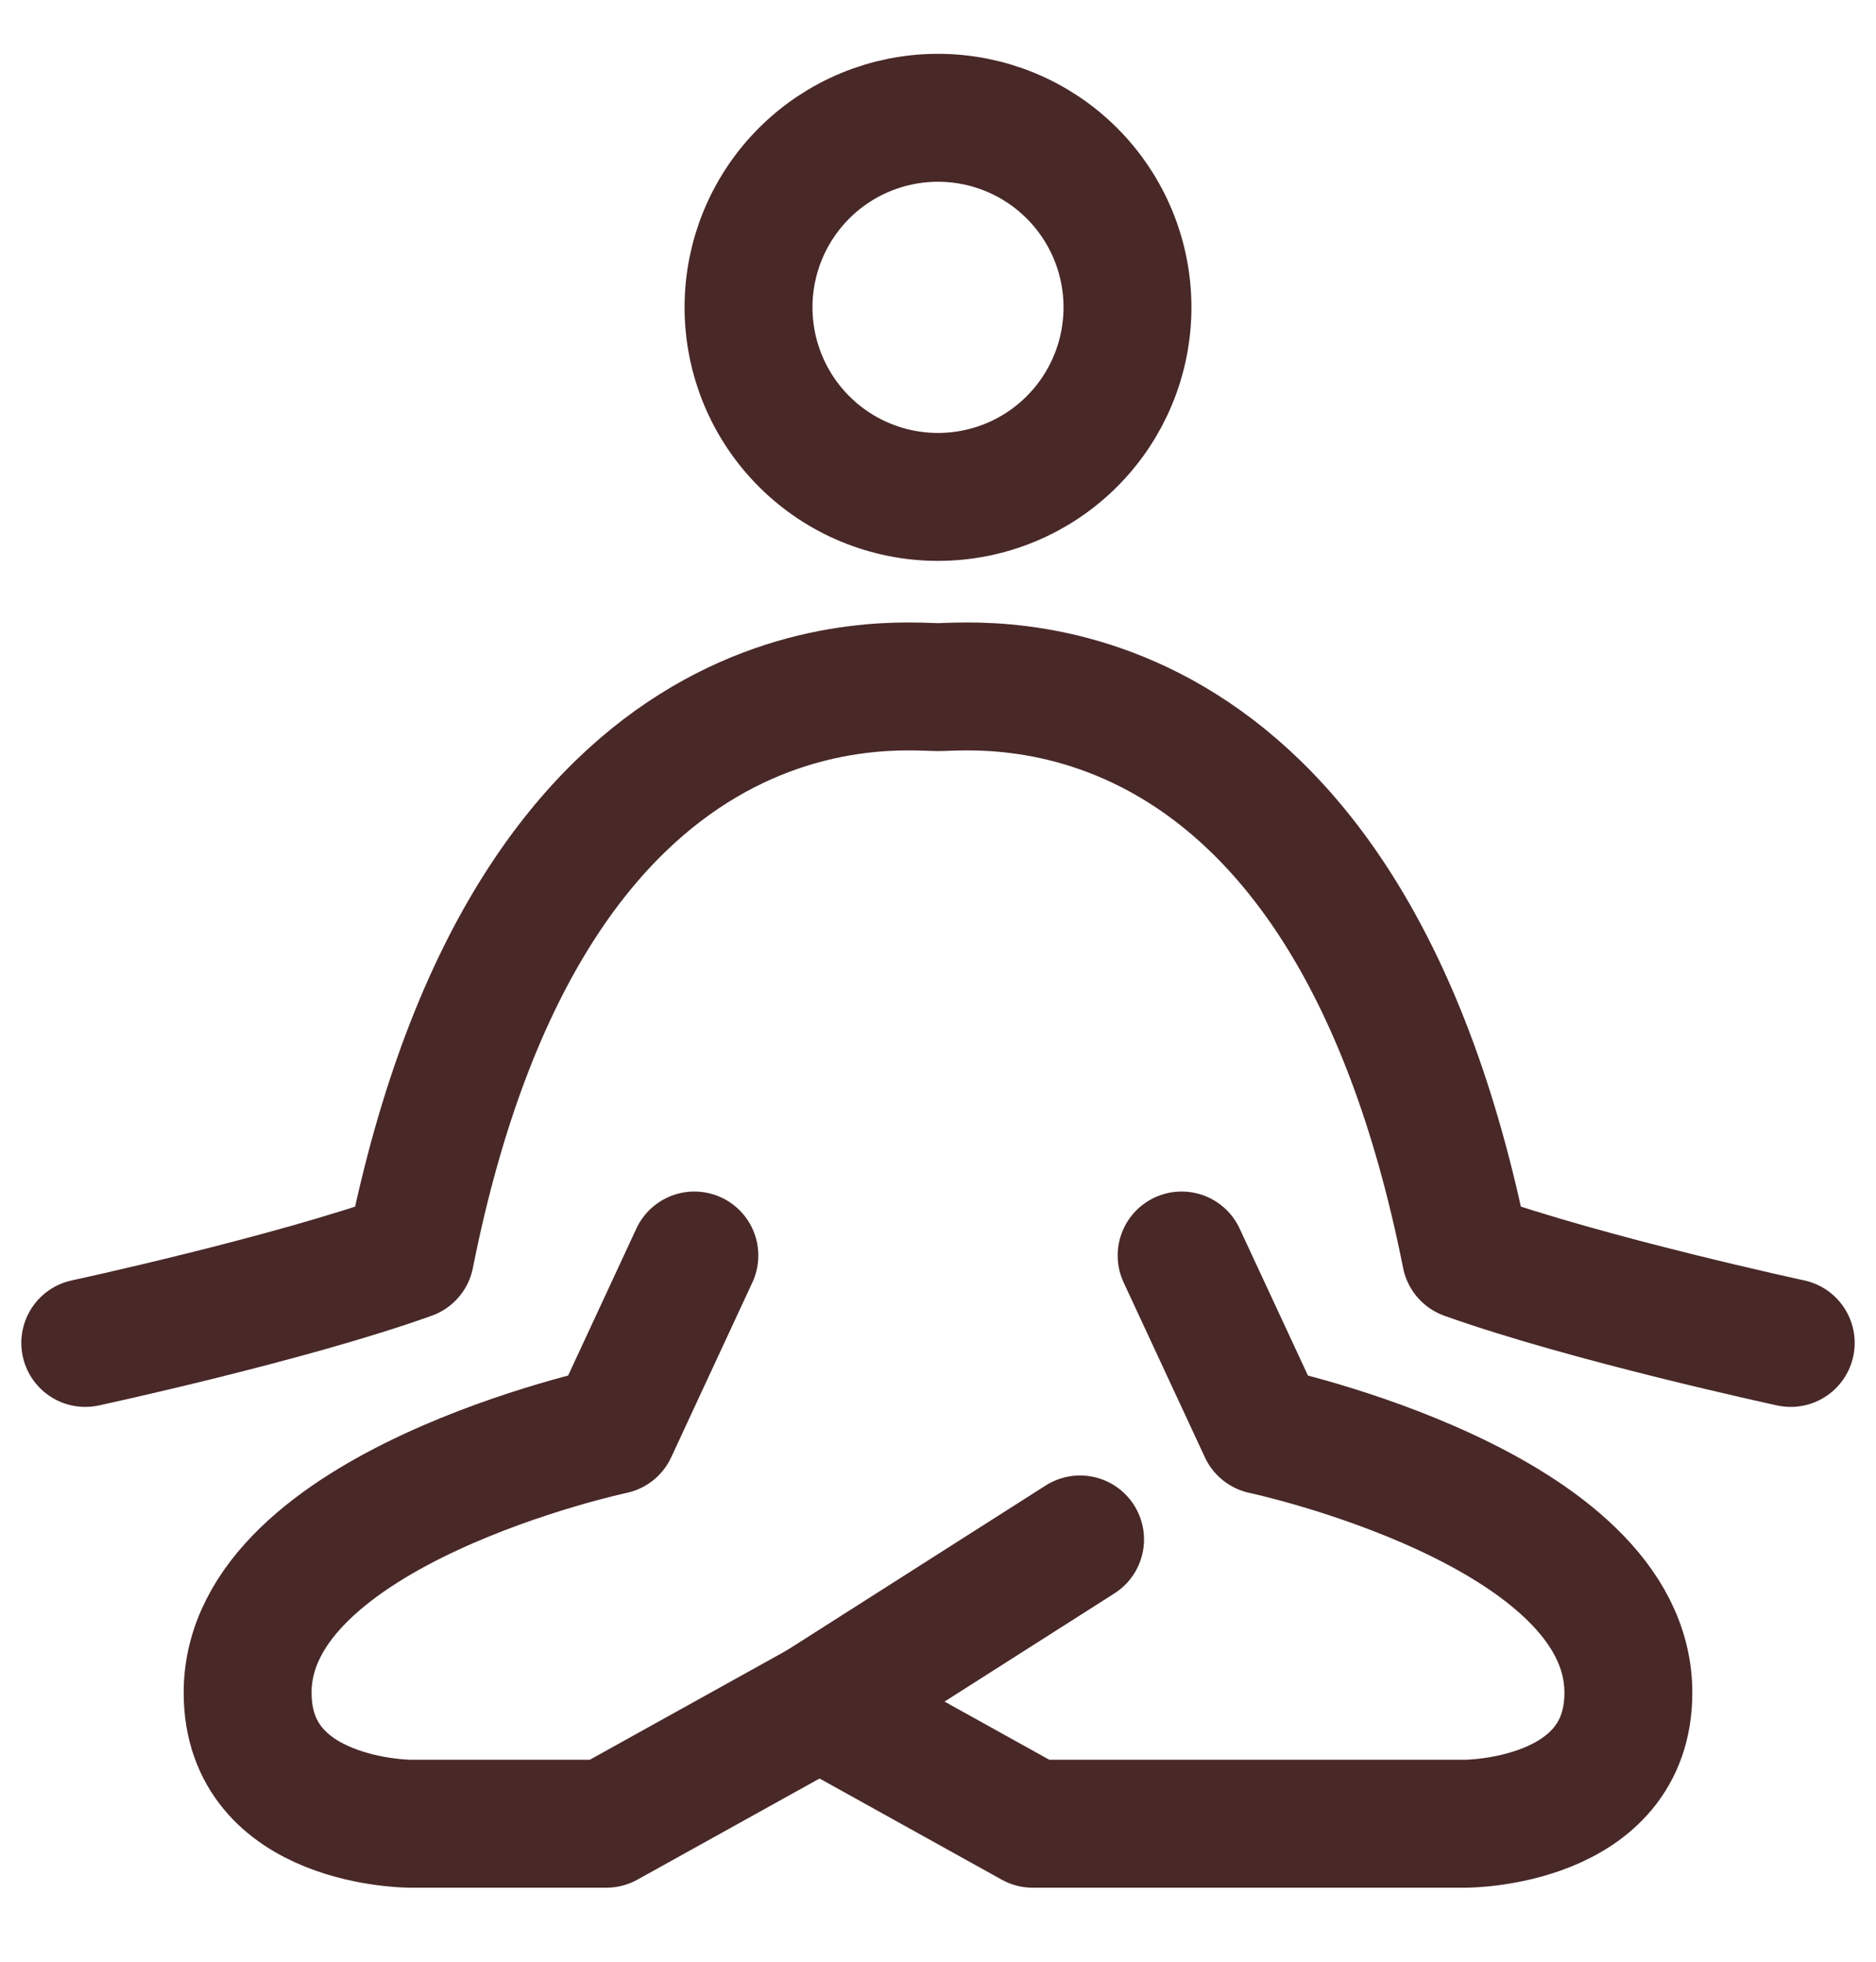 <svg width="22" height="23" viewBox="0 0 22 23" fill="none" xmlns="http://www.w3.org/2000/svg">
<path d="M13.857 14.72L14.81 16.77C14.81 16.77 19.096 17.68 19.096 19.845C19.096 21.382 17.189 21.382 17.189 21.382H12.111L9.611 19.994" stroke="#492828" stroke-width="1.5" stroke-linecap="round" stroke-linejoin="round"/>
<path d="M8.143 14.72L7.191 16.77C7.191 16.77 2.904 17.68 2.904 19.845C2.904 21.382 4.811 21.382 4.811 21.382H7.111L9.611 19.994L12.666 18.049" stroke="#492828" stroke-width="1.5" stroke-linecap="round" stroke-linejoin="round"/>
<path d="M1 15.745C1 15.745 3.381 15.232 4.81 14.72C6.238 7.544 10.522 8.056 11 8.056C11.478 8.056 15.762 7.544 17.19 14.72C18.619 15.231 21 15.745 21 15.745M11 5.826C11.589 5.826 12.155 5.592 12.571 5.175C12.988 4.758 13.222 4.193 13.222 3.603C13.222 3.014 12.988 2.449 12.571 2.032C12.155 1.615 11.589 1.381 11 1.381C10.411 1.381 9.845 1.615 9.429 2.032C9.012 2.449 8.778 3.014 8.778 3.603C8.778 4.193 9.012 4.758 9.429 5.175C9.845 5.592 10.411 5.826 11 5.826Z" stroke="#492828" stroke-width="1.5" stroke-linecap="round" stroke-linejoin="round"/>
</svg>
